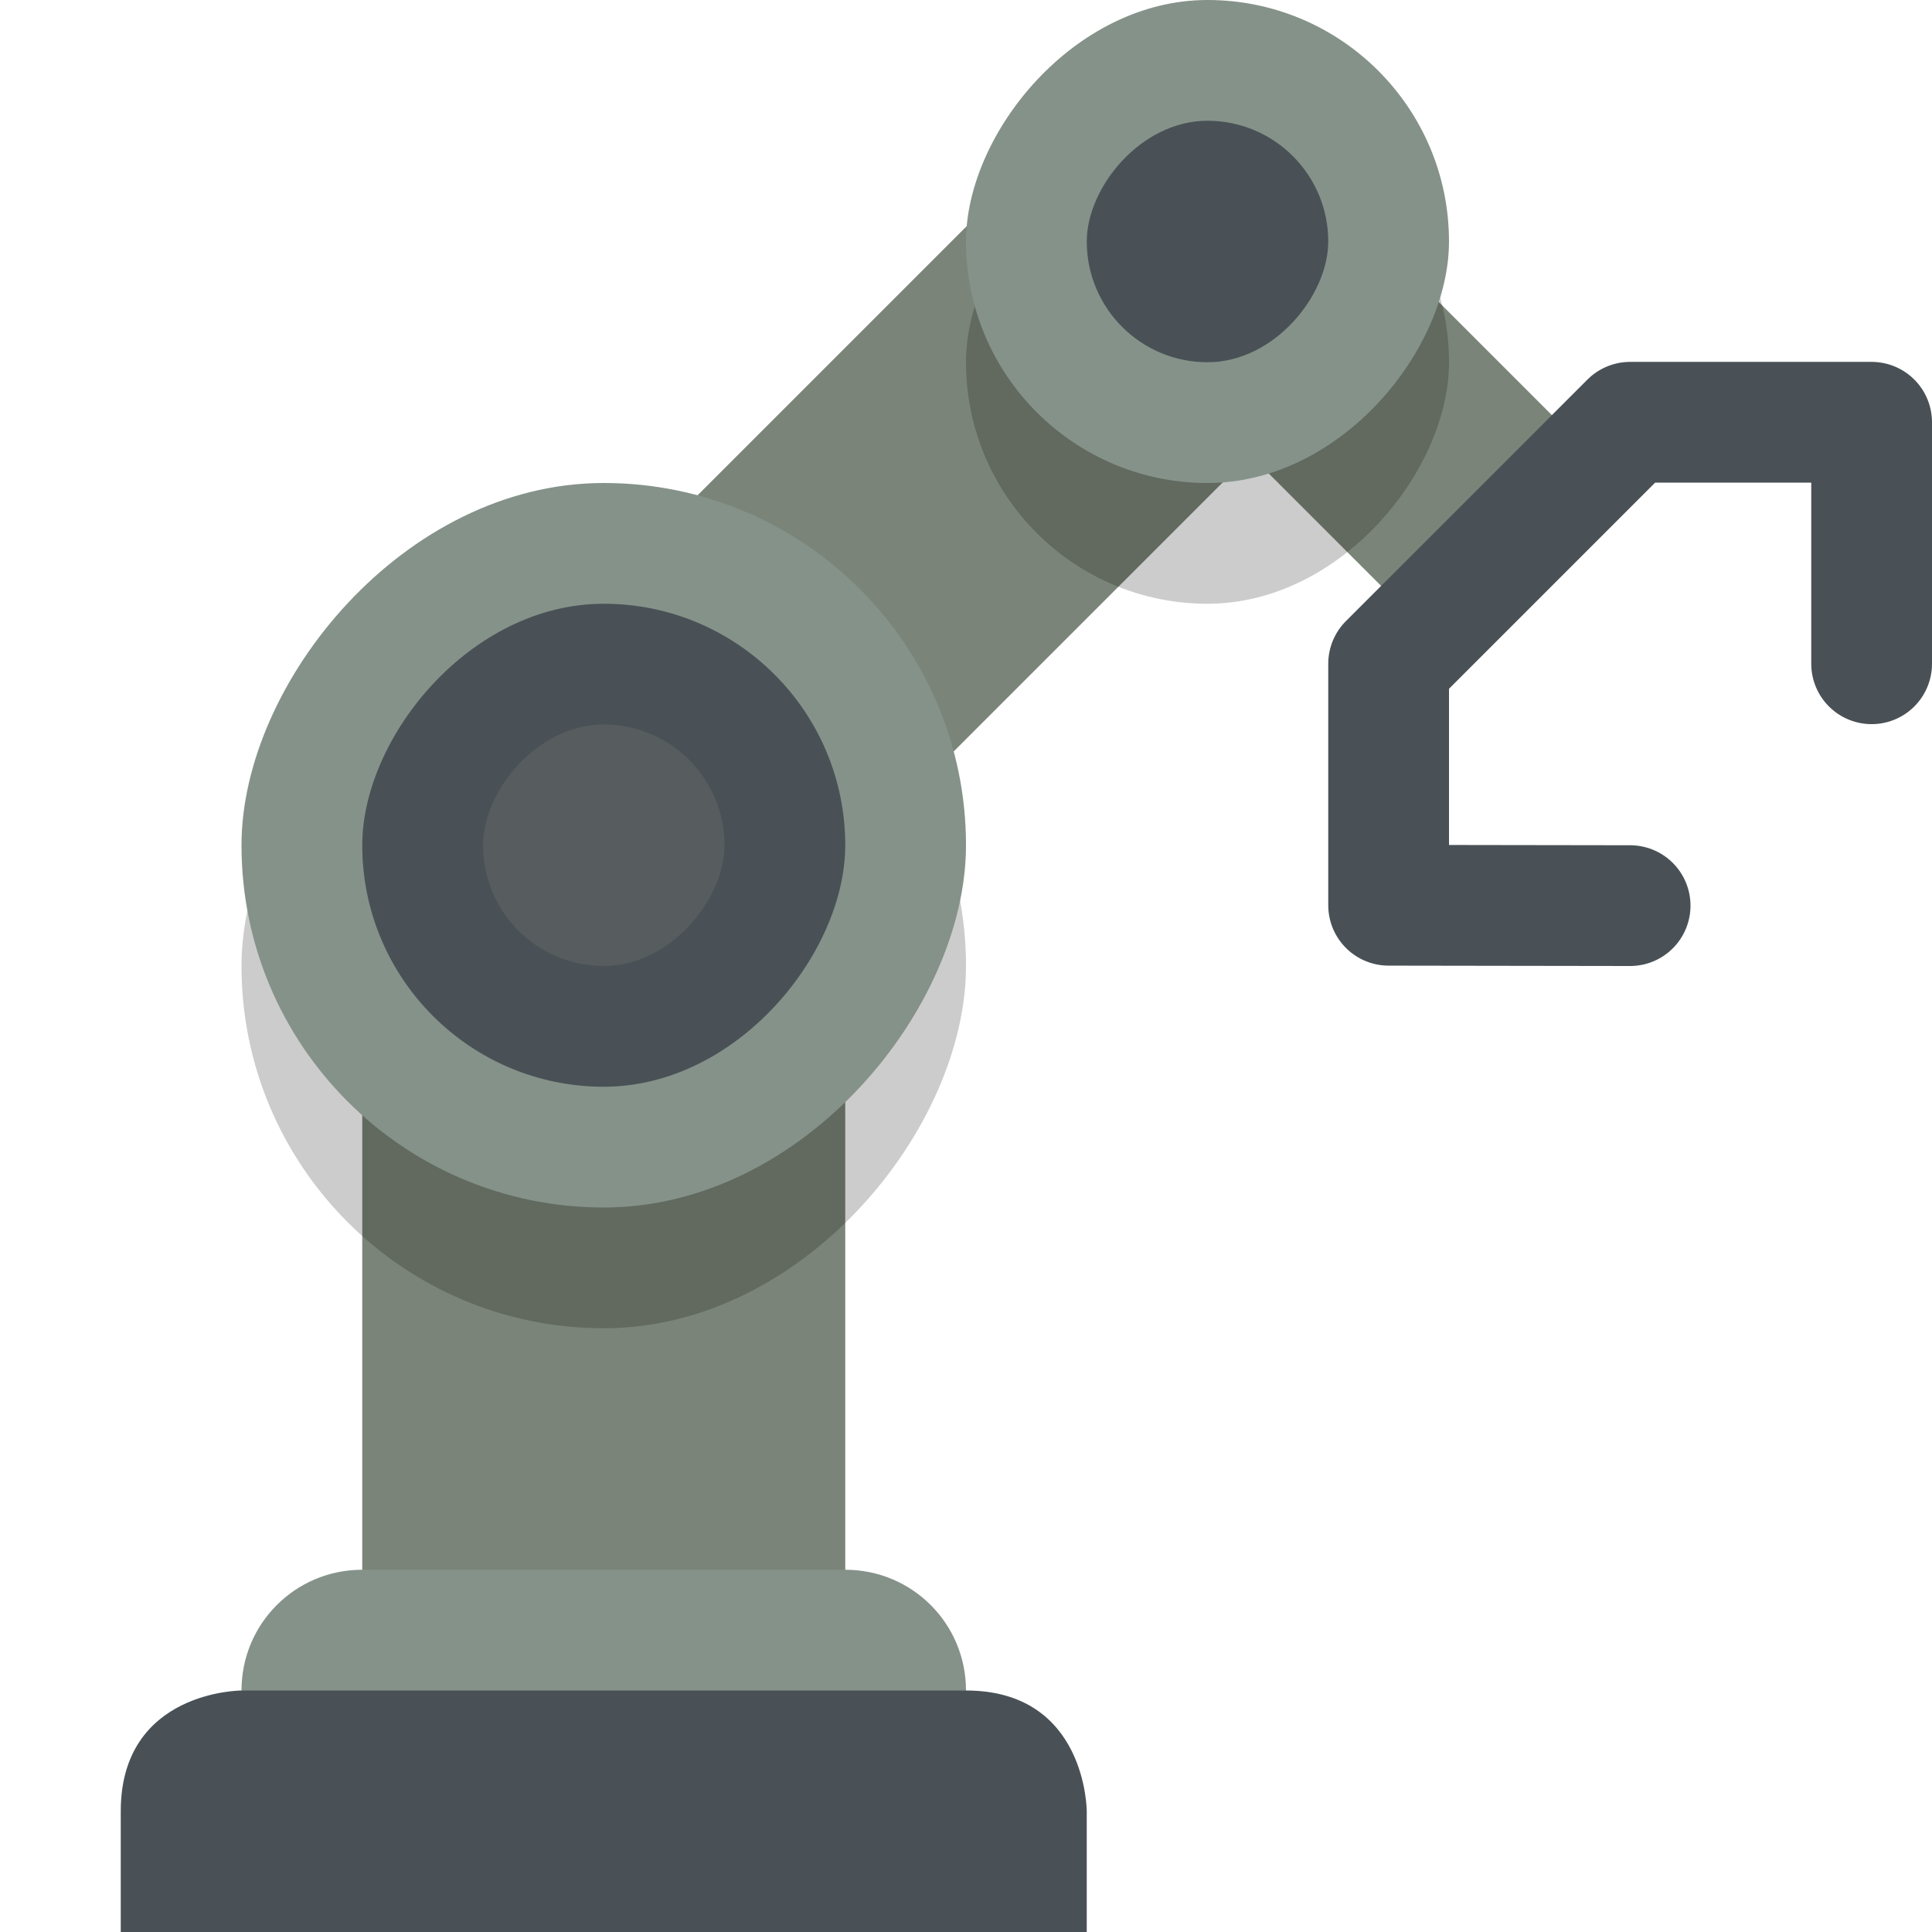 <svg xmlns="http://www.w3.org/2000/svg" width="16" height="16" version="1.1">
 <path style="fill:none;stroke:#7a8478;stroke-width:3" d="M 10,2 6,6"/>
 <rect style="fill:#7a8478" width="4" height="8.5" x="-7" y="6" ry="0" transform="scale(-1,1)"/>
 <path style="fill:#859289" d="M 7,13 H 3 C 2.446,13 2,13.446 2,14 2,14.554 2.446,15 3,15 H 7 C 7.554,15 8,14.554 8,14 8,13.446 7.554,13 7,13 Z"/>
 <path style="fill:#495156" d="M 8,14 C 9,14 9,15 9,15 V 16 H 1 V 15 C 1,14 2,14 2,14 Z"/>
 <path style="fill:none;stroke:#7a8478;stroke-width:2;stroke-linecap:square" d="M 10,2 12,4"/>
 <rect style="opacity:0.2" width="4" height="4" x="-12" y="1" ry="2" transform="scale(-1,1)"/>
 <rect style="opacity:0.2" width="6" height="6" x="-8" y="5" ry="3" transform="scale(-1,1)"/>
 <rect style="fill:#859289" width="6" height="6" x="-8" y="4" ry="3" transform="scale(-1,1)"/>
 <rect style="fill:#495156" width="4" height="4" x="-7" y="5" ry="2" transform="scale(-1,1)"/>
 <rect style="opacity:0.1;fill:#d3c6aa" width="2" height="2" x="-6" y="6" ry="1" transform="scale(-1,1)"/>
 <rect style="fill:#859289" width="4" height="4" x="-12" y="0" ry="2" transform="scale(-1,1)"/>
 <path style="fill:none;stroke:#495156;stroke-linecap:round;stroke-linejoin:round" d="M 13.5,7.5 11.5,7.497 V 5.497 L 13.5,3.497 H 15.5 V 5.497"/>
 <rect style="fill:#495156" width="2" height="2" x="-11" y="1" ry="1" transform="scale(-1,1)"/>
</svg>
